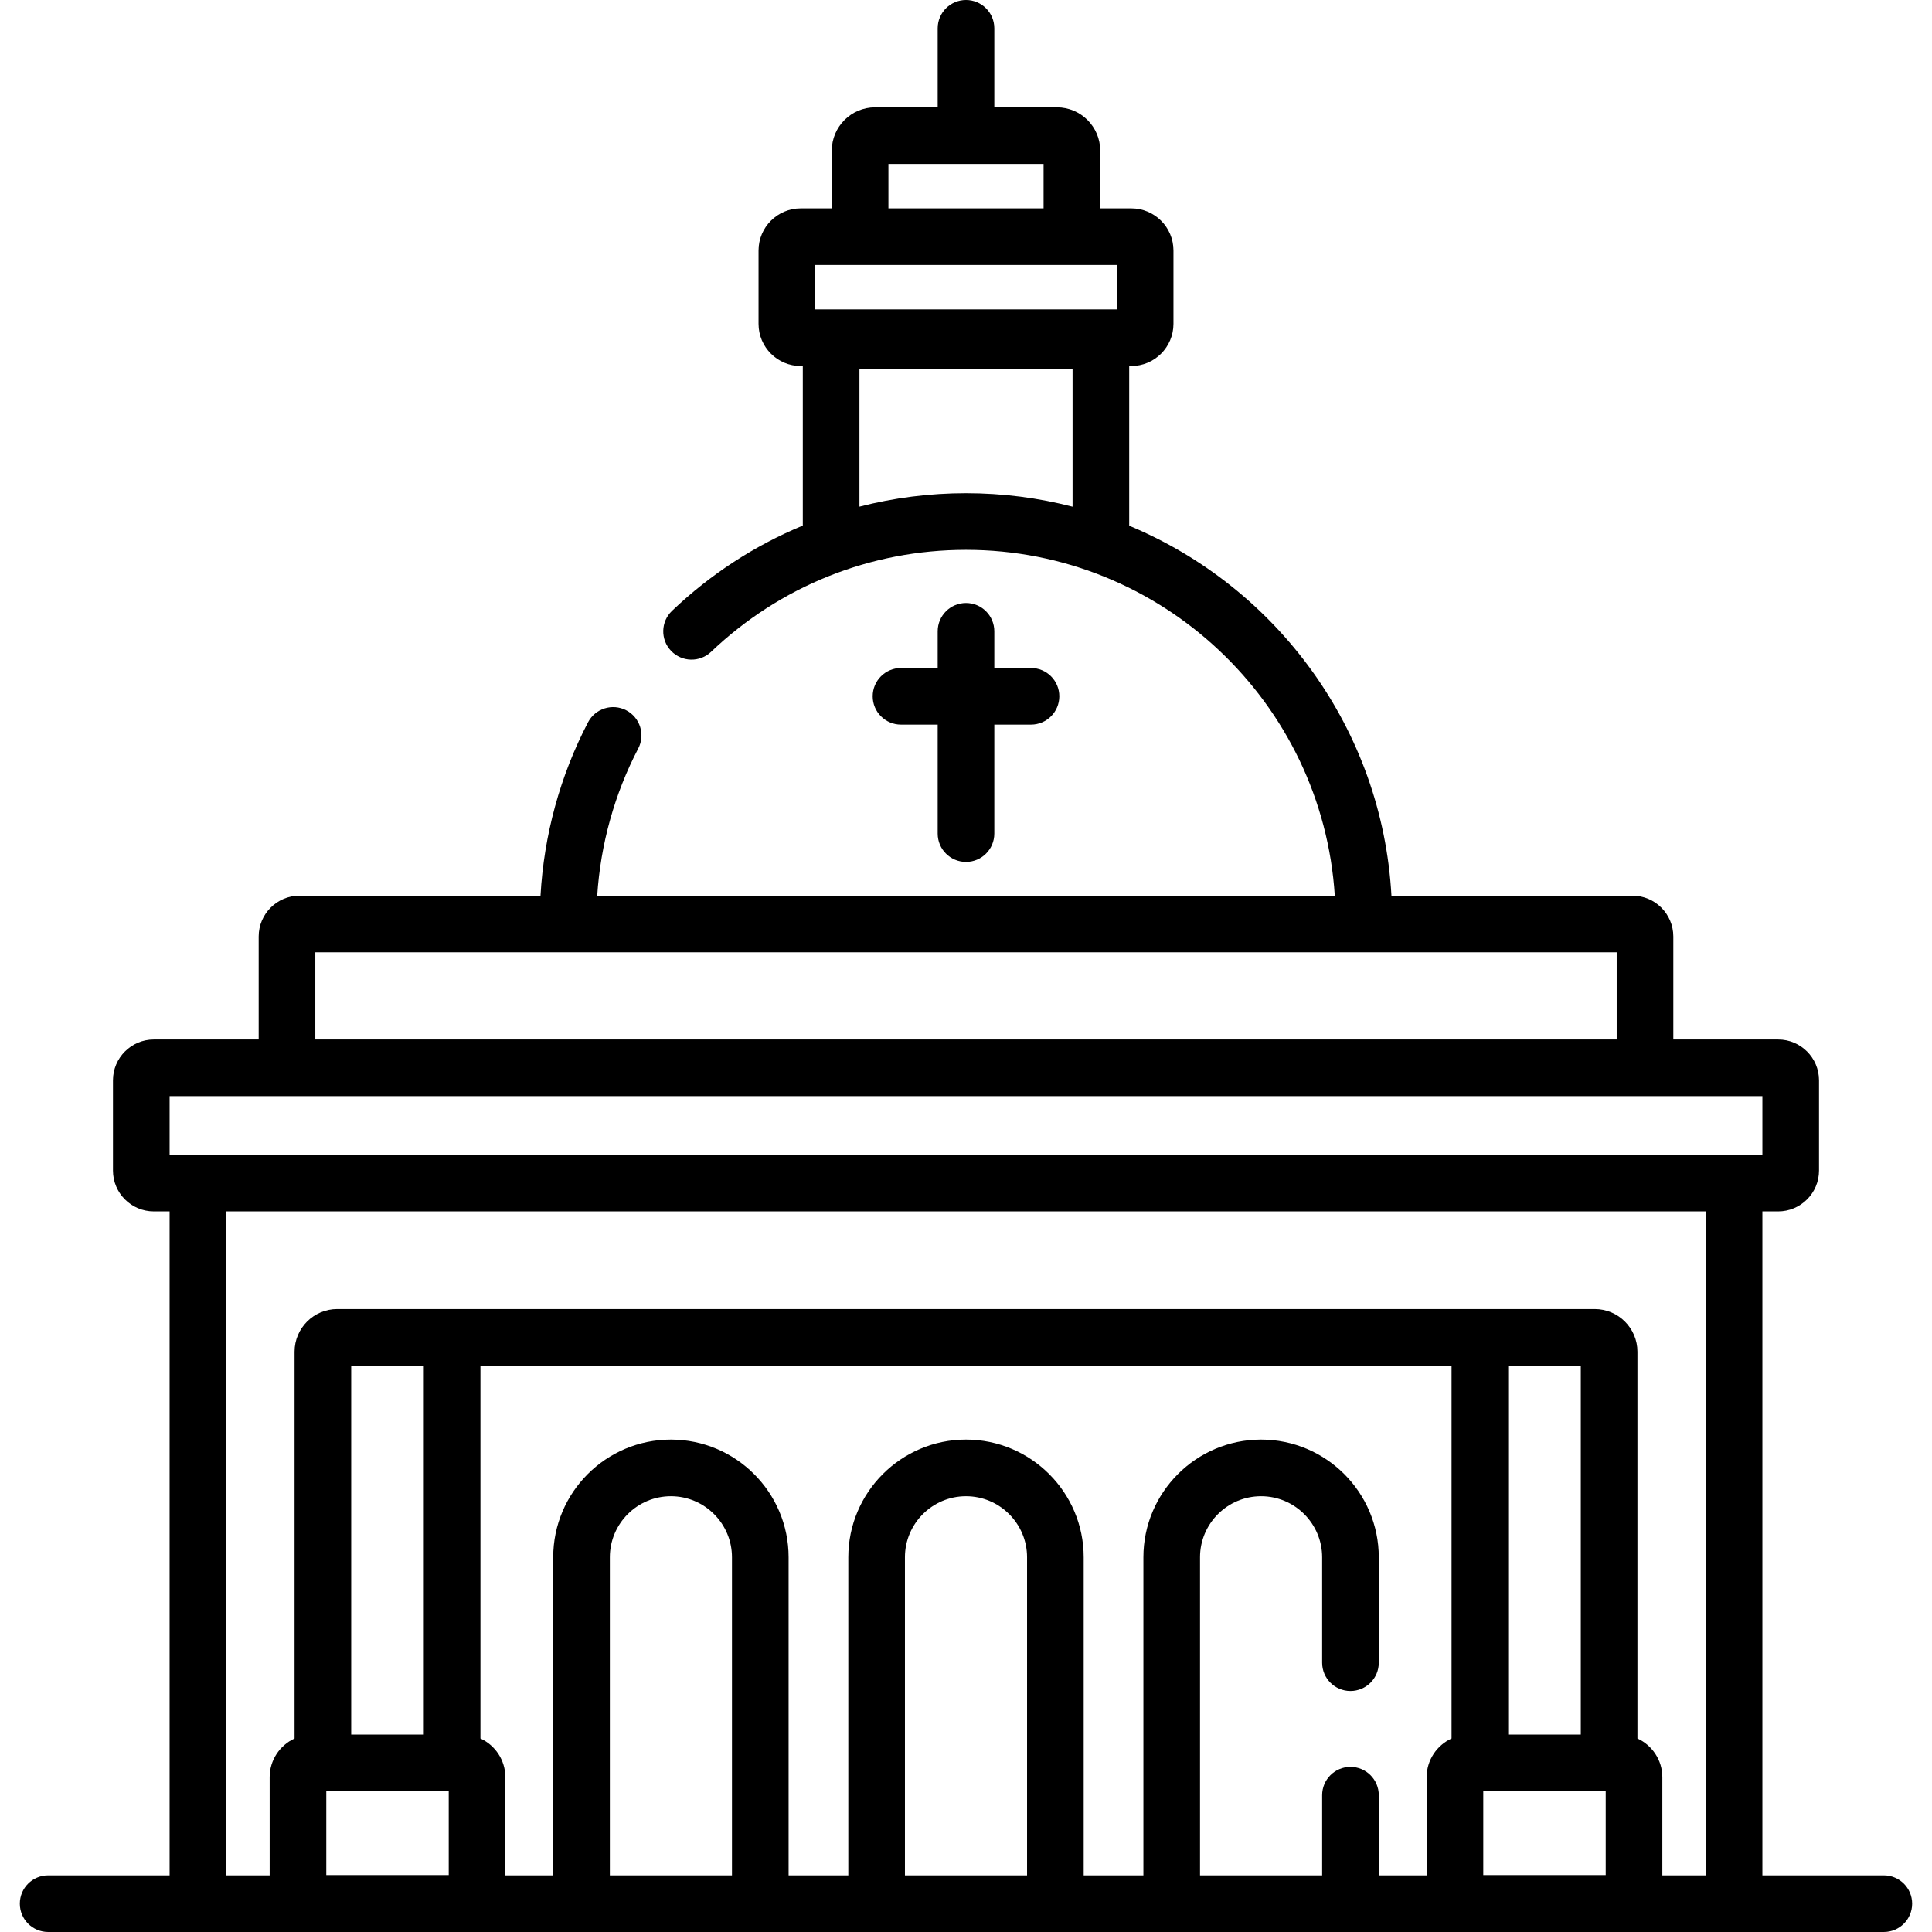 <svg id="Capa_1" enable-background="new 0 0 512 512" height="512" viewBox="0 0 512 512" width="512" xmlns="http://www.w3.org/2000/svg"><g><g><path d="m256 159.8c-4.145 0-7.504 3.359-7.504 7.504v9.721h-9.721c-4.145 0-7.504 3.359-7.504 7.504s3.359 7.504 7.504 7.504h9.721v28.882c0 4.145 3.359 7.504 7.504 7.504s7.504-3.359 7.504-7.504v-28.882h9.721c4.145 0 7.504-3.359 7.504-7.504s-3.359-7.504-7.504-7.504h-9.721v-9.721c0-4.145-3.359-7.504-7.504-7.504z"/><path d="m499.24 496.991h-32.188v-175.955h4.183c5.969 0 10.825-4.856 10.825-10.824v-23.912c0-5.969-4.856-10.825-10.825-10.825h-27.788v-27.286c0-5.969-4.856-10.825-10.825-10.825h-63.874c-2.44-44.254-30.458-81.8-69.499-98.045v-42.32h.556c6.162 0 11.174-5.013 11.174-11.175v-19.433c0-6.162-5.013-11.174-11.174-11.174h-8.238v-15.303c0-6.326-5.146-11.472-11.472-11.472h-16.591v-20.938c0-4.145-3.359-7.504-7.504-7.504s-7.504 3.359-7.504 7.504v20.938h-16.591c-6.326 0-11.472 5.146-11.472 11.472v15.303h-8.238c-6.162 0-11.174 5.012-11.174 11.174v19.433c0 6.162 5.013 11.175 11.174 11.175h.556v42.28c-12.705 5.266-24.451 12.869-34.655 22.593-3.001 2.859-3.115 7.61-.256 10.61 2.86 3.001 7.609 3.116 10.61.256 18.289-17.428 42.279-27.026 67.551-27.026 51.891 0 94.485 40.566 97.733 91.651h-195.464c.877-13.612 4.589-26.979 10.869-38.997 1.919-3.674.497-8.208-3.177-10.127-3.668-1.915-8.206-.496-10.126 3.176-7.395 14.154-11.699 29.921-12.595 45.948h-63.862c-5.969 0-10.825 4.856-10.825 10.825v27.286h-27.789c-5.969 0-10.825 4.856-10.825 10.825v23.912c0 5.968 4.856 10.824 10.825 10.824h4.183v175.956h-32.188c-4.145 0-7.504 3.359-7.504 7.504s3.359 7.504 7.504 7.504h486.48c4.145 0 7.504-3.359 7.504-7.504 0-4.144-3.359-7.504-7.504-7.504zm-263.798-453.541h41.117v11.766h-41.117zm48.798 90.828c-9.029-2.333-18.492-3.575-28.24-3.575-9.637 0-19.111 1.218-28.24 3.565v-36.516h56.481v36.526zm11.731-52.287h-79.942v-11.766h79.942zm-212.409 170.38h344.876v23.103h-344.876zm-38.614 38.111h422.104v15.545h-422.104zm73.968 206.424h-32.446v-22.221h32.446zm-25.845-37.229v-97.757h19.242v97.756h-19.242zm100.909 37.314h-32.363v-84.298c0-8.923 7.259-16.182 16.181-16.182 8.923 0 16.182 7.259 16.182 16.182zm78.202 0h-32.364v-84.298c0-8.923 7.259-16.182 16.182-16.182s16.182 7.259 16.182 16.182zm112.496-36.274c-3.89 1.791-6.602 5.716-6.602 10.271v26.003h-12.684v-21.243c0-4.145-3.359-7.504-7.504-7.504s-7.504 3.359-7.504 7.504v21.243h-32.364v-84.298c0-8.923 7.259-16.182 16.182-16.182 8.922 0 16.181 7.259 16.181 16.182v27.936c0 4.145 3.359 7.504 7.504 7.504s7.504-3.359 7.504-7.504v-27.936c0-17.198-13.991-31.19-31.189-31.19s-31.19 13.992-31.19 31.19v84.298h-15.822v-84.298c0-17.198-13.992-31.19-31.19-31.19s-31.19 13.992-31.19 31.19v84.298h-15.822v-84.298c0-17.198-13.992-31.19-31.19-31.19s-31.189 13.992-31.189 31.19v84.298h-12.684v-26.003c0-4.556-2.713-8.48-6.602-10.271v-98.797h257.356v98.797zm40.852 36.189h-32.446v-22.221h32.446zm-25.843-37.229v-97.757h19.242v97.756h-19.242zm52.356 37.314h-11.504v-26.003c0-4.555-2.712-8.48-6.601-10.271v-102.493c0-6.238-5.074-11.312-11.312-11.312h-333.251c-6.238 0-11.312 5.074-11.312 11.312v102.494c-3.889 1.791-6.601 5.716-6.601 10.271v26.003h-11.505v-175.956h392.086z"/></g></g></svg>